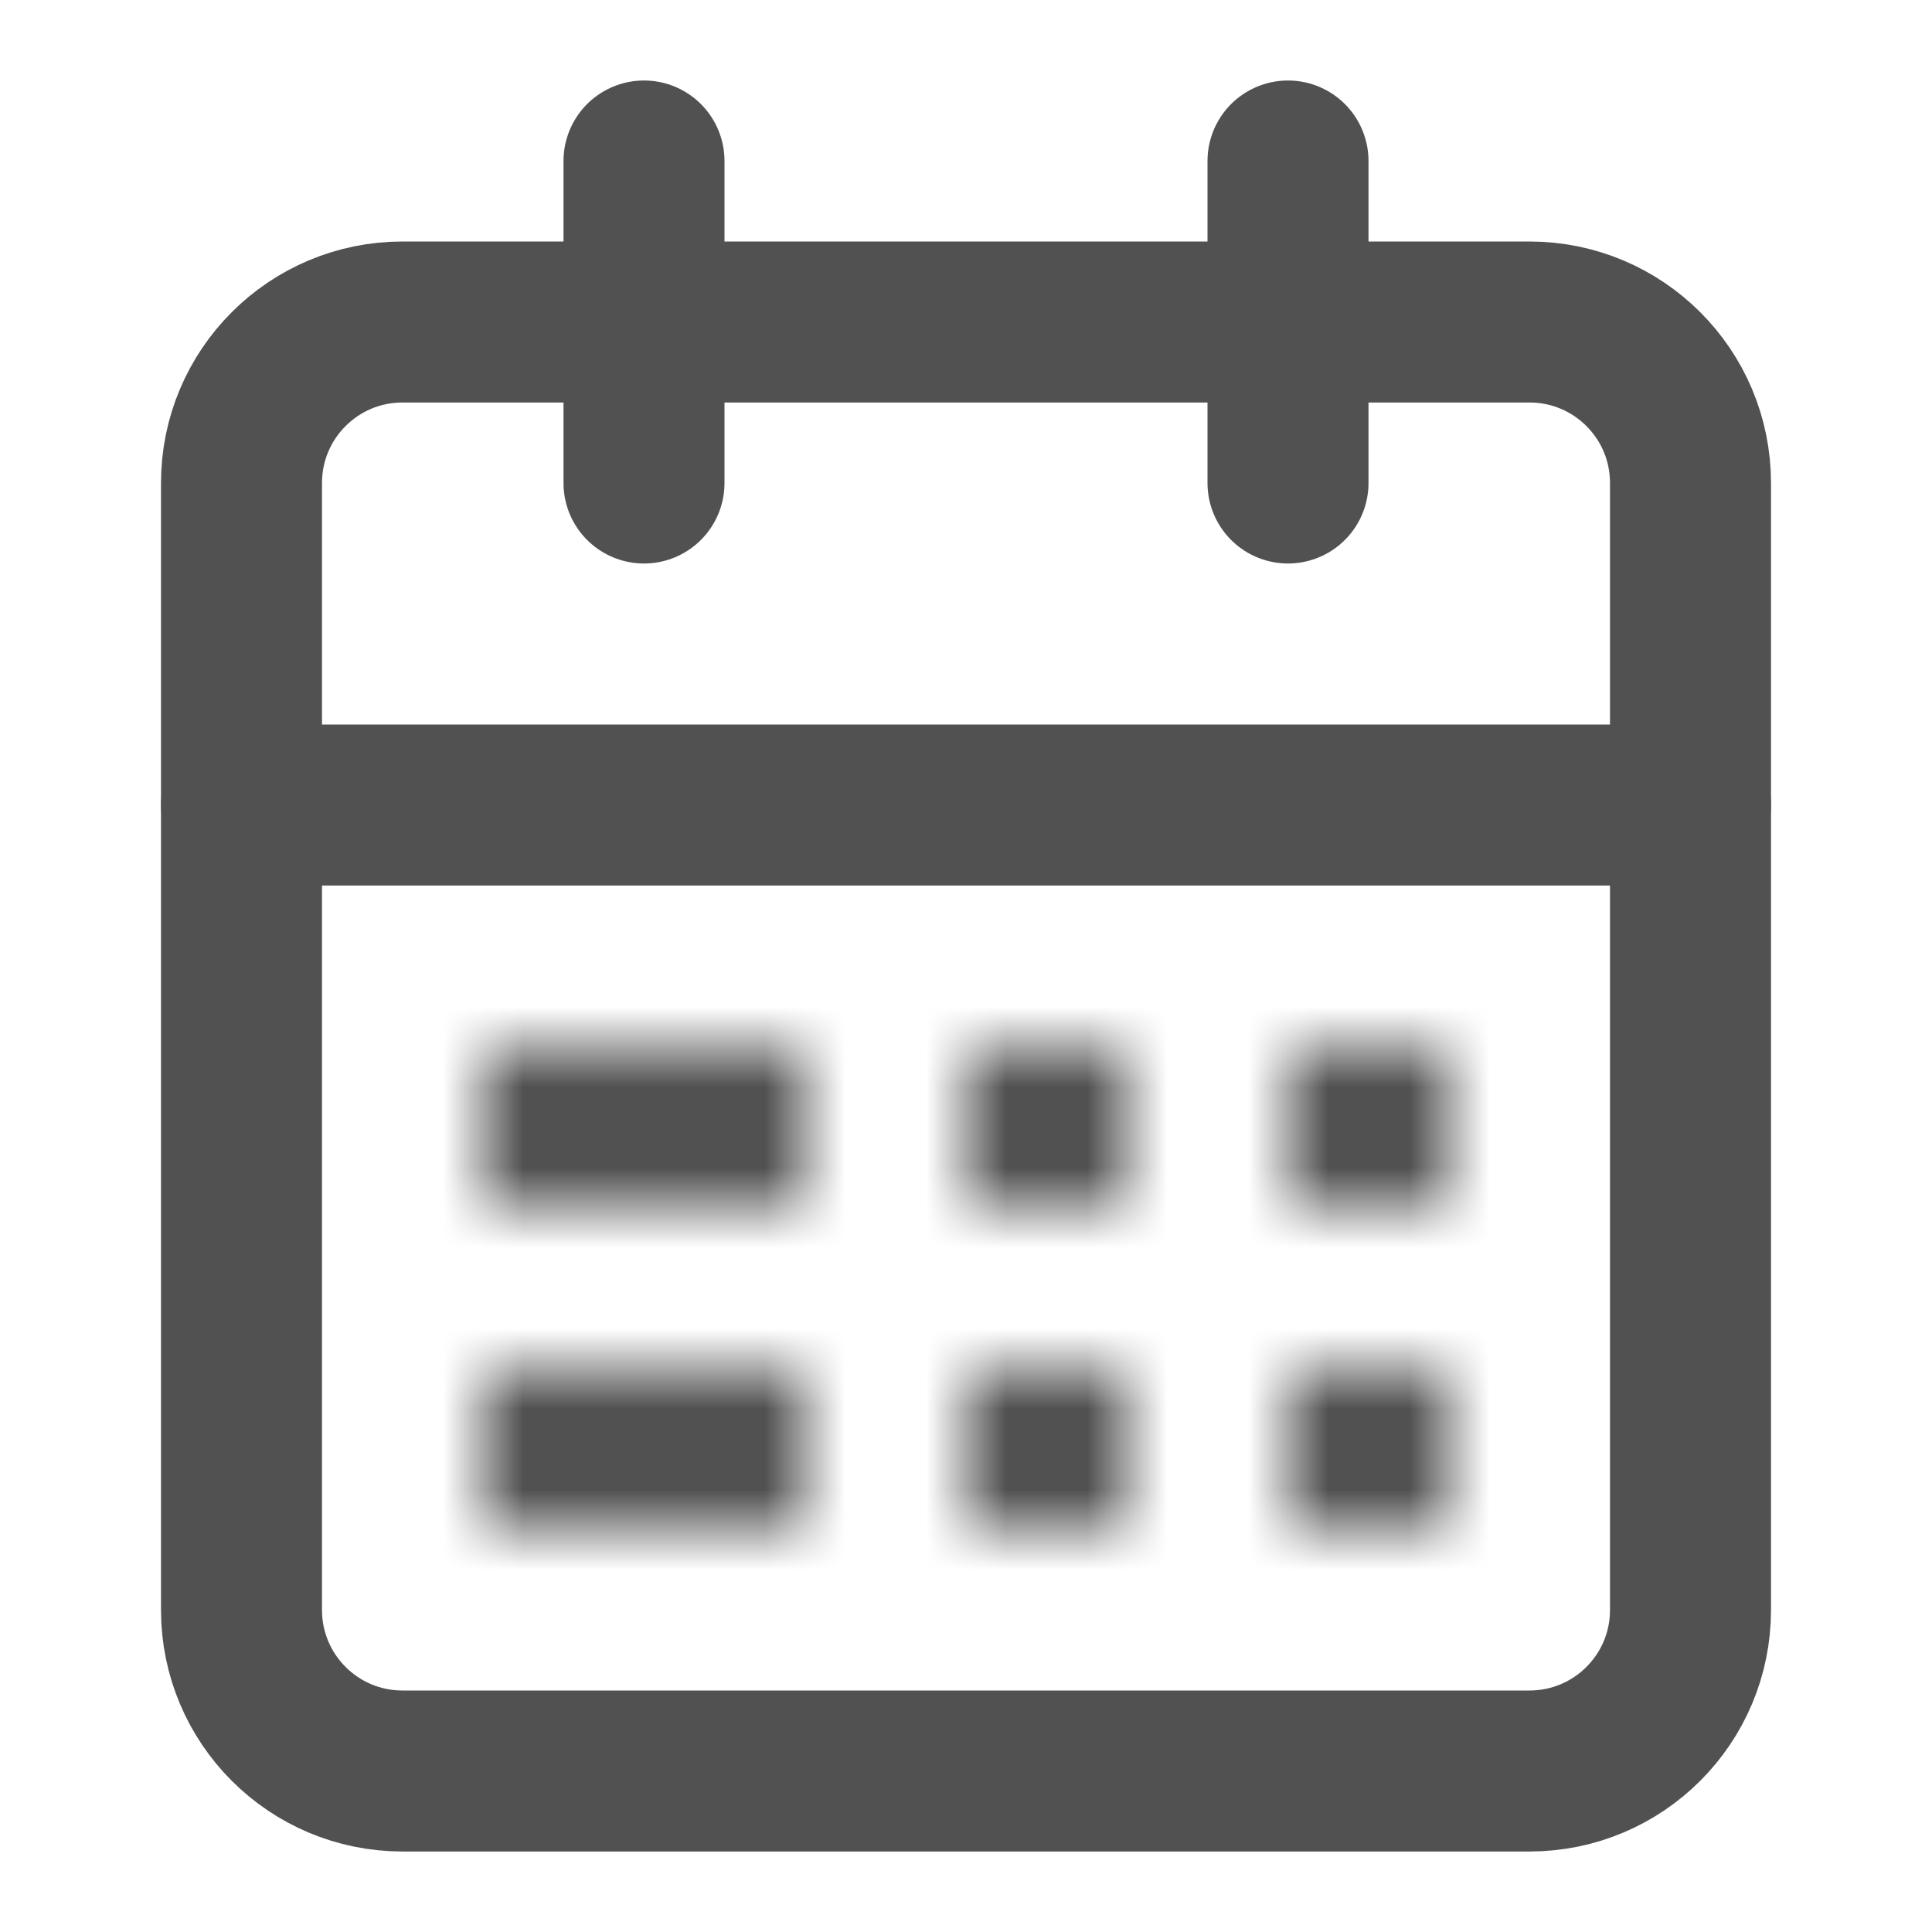 <svg width="24" height="24" viewBox="0 0 24 24" fill="none" xmlns="http://www.w3.org/2000/svg">
                                            <path d="M19 4H5C3.895 4 3 4.895 3 6V20C3 21.105 3.895 22 5 22H19C20.105 22 21 21.105 21 20V6C21 4.895 20.105 4 19 4Z" stroke="#515151" stroke-width="2" stroke-linecap="round" stroke-linejoin="round"/>
                                            <path d="M16 2V6" stroke="#515151" stroke-width="2" stroke-linecap="round" stroke-linejoin="round"/>
                                            <path d="M8 2V6" stroke="#515151" stroke-width="2" stroke-linecap="round" stroke-linejoin="round"/>
                                            <path d="M3 10H21" stroke="#515151" stroke-width="2" stroke-linecap="round" stroke-linejoin="round"/>
                                            <mask id="path-5-inside-1_1036_44902" fill="white">
                                            <path d="M14 13H12V15H14V13Z"/>
                                            </mask>
                                            <path d="M12 13V11H10V13H12ZM14 13H16V11H14V13ZM14 15V17H16V15H14ZM12 15H10V17H12V15ZM12 15H14V11H12V15ZM12 13V15H16V13H12ZM14 13H12V17H14V13ZM14 15V13H10V15H14Z" fill="#515151" mask="url(#path-5-inside-1_1036_44902)"/>
                                            <mask id="path-7-inside-2_1036_44902" fill="white">
                                            <path d="M10 13H6V15H10V13Z"/>
                                            </mask>
                                            <path d="M6 13V11H4V13H6ZM10 13H12V11H10V13ZM10 15V17H12V15H10ZM6 15H4V17H6V15ZM6 15H10V11H6V15ZM8 13V15H12V13H8ZM10 13H6V17H10V13ZM8 15V13H4V15H8Z" fill="#515151" mask="url(#path-7-inside-2_1036_44902)"/>
                                            <mask id="path-9-inside-3_1036_44902" fill="white">
                                            <path d="M18 13H16V15H18V13Z"/>
                                            </mask>
                                            <path d="M16 13V11H14V13H16ZM18 13H20V11H18V13ZM18 15V17H20V15H18ZM16 15H14V17H16V15ZM16 15H18V11H16V15ZM16 13V15H20V13H16ZM18 13H16V17H18V13ZM18 15V13H14V15H18Z" fill="#515151" mask="url(#path-9-inside-3_1036_44902)"/>
                                            <mask id="path-11-inside-4_1036_44902" fill="white">
                                            <path d="M14 17H12V19H14V17Z"/>
                                            </mask>
                                            <path d="M12 17V15H10V17H12ZM14 17H16V15H14V17ZM14 19V21H16V19H14ZM12 19H10V21H12V19ZM12 19H14V15H12V19ZM12 17V19H16V17H12ZM14 17H12V21H14V17ZM14 19V17H10V19H14Z" fill="#515151" mask="url(#path-11-inside-4_1036_44902)"/>
                                            <mask id="path-13-inside-5_1036_44902" fill="white">
                                            <path d="M10 17H6V19H10V17Z"/>
                                            </mask>
                                            <path d="M6 17V15H4V17H6ZM10 17H12V15H10V17ZM10 19V21H12V19H10ZM6 19H4V21H6V19ZM6 19H10V15H6V19ZM8 17V19H12V17H8ZM10 17H6V21H10V17ZM8 19V17H4V19H8Z" fill="#515151" mask="url(#path-13-inside-5_1036_44902)"/>
                                            <mask id="path-15-inside-6_1036_44902" fill="white">
                                            <path d="M18 17H16V19H18V17Z"/>
                                            </mask>
                                            <path d="M16 17V15H14V17H16ZM18 17H20V15H18V17ZM18 19V21H20V19H18ZM16 19H14V21H16V19ZM16 19H18V15H16V19ZM16 17V19H20V17H16ZM18 17H16V21H18V17ZM18 19V17H14V19H18Z" fill="#515151" mask="url(#path-15-inside-6_1036_44902)"/>
                                        </svg>